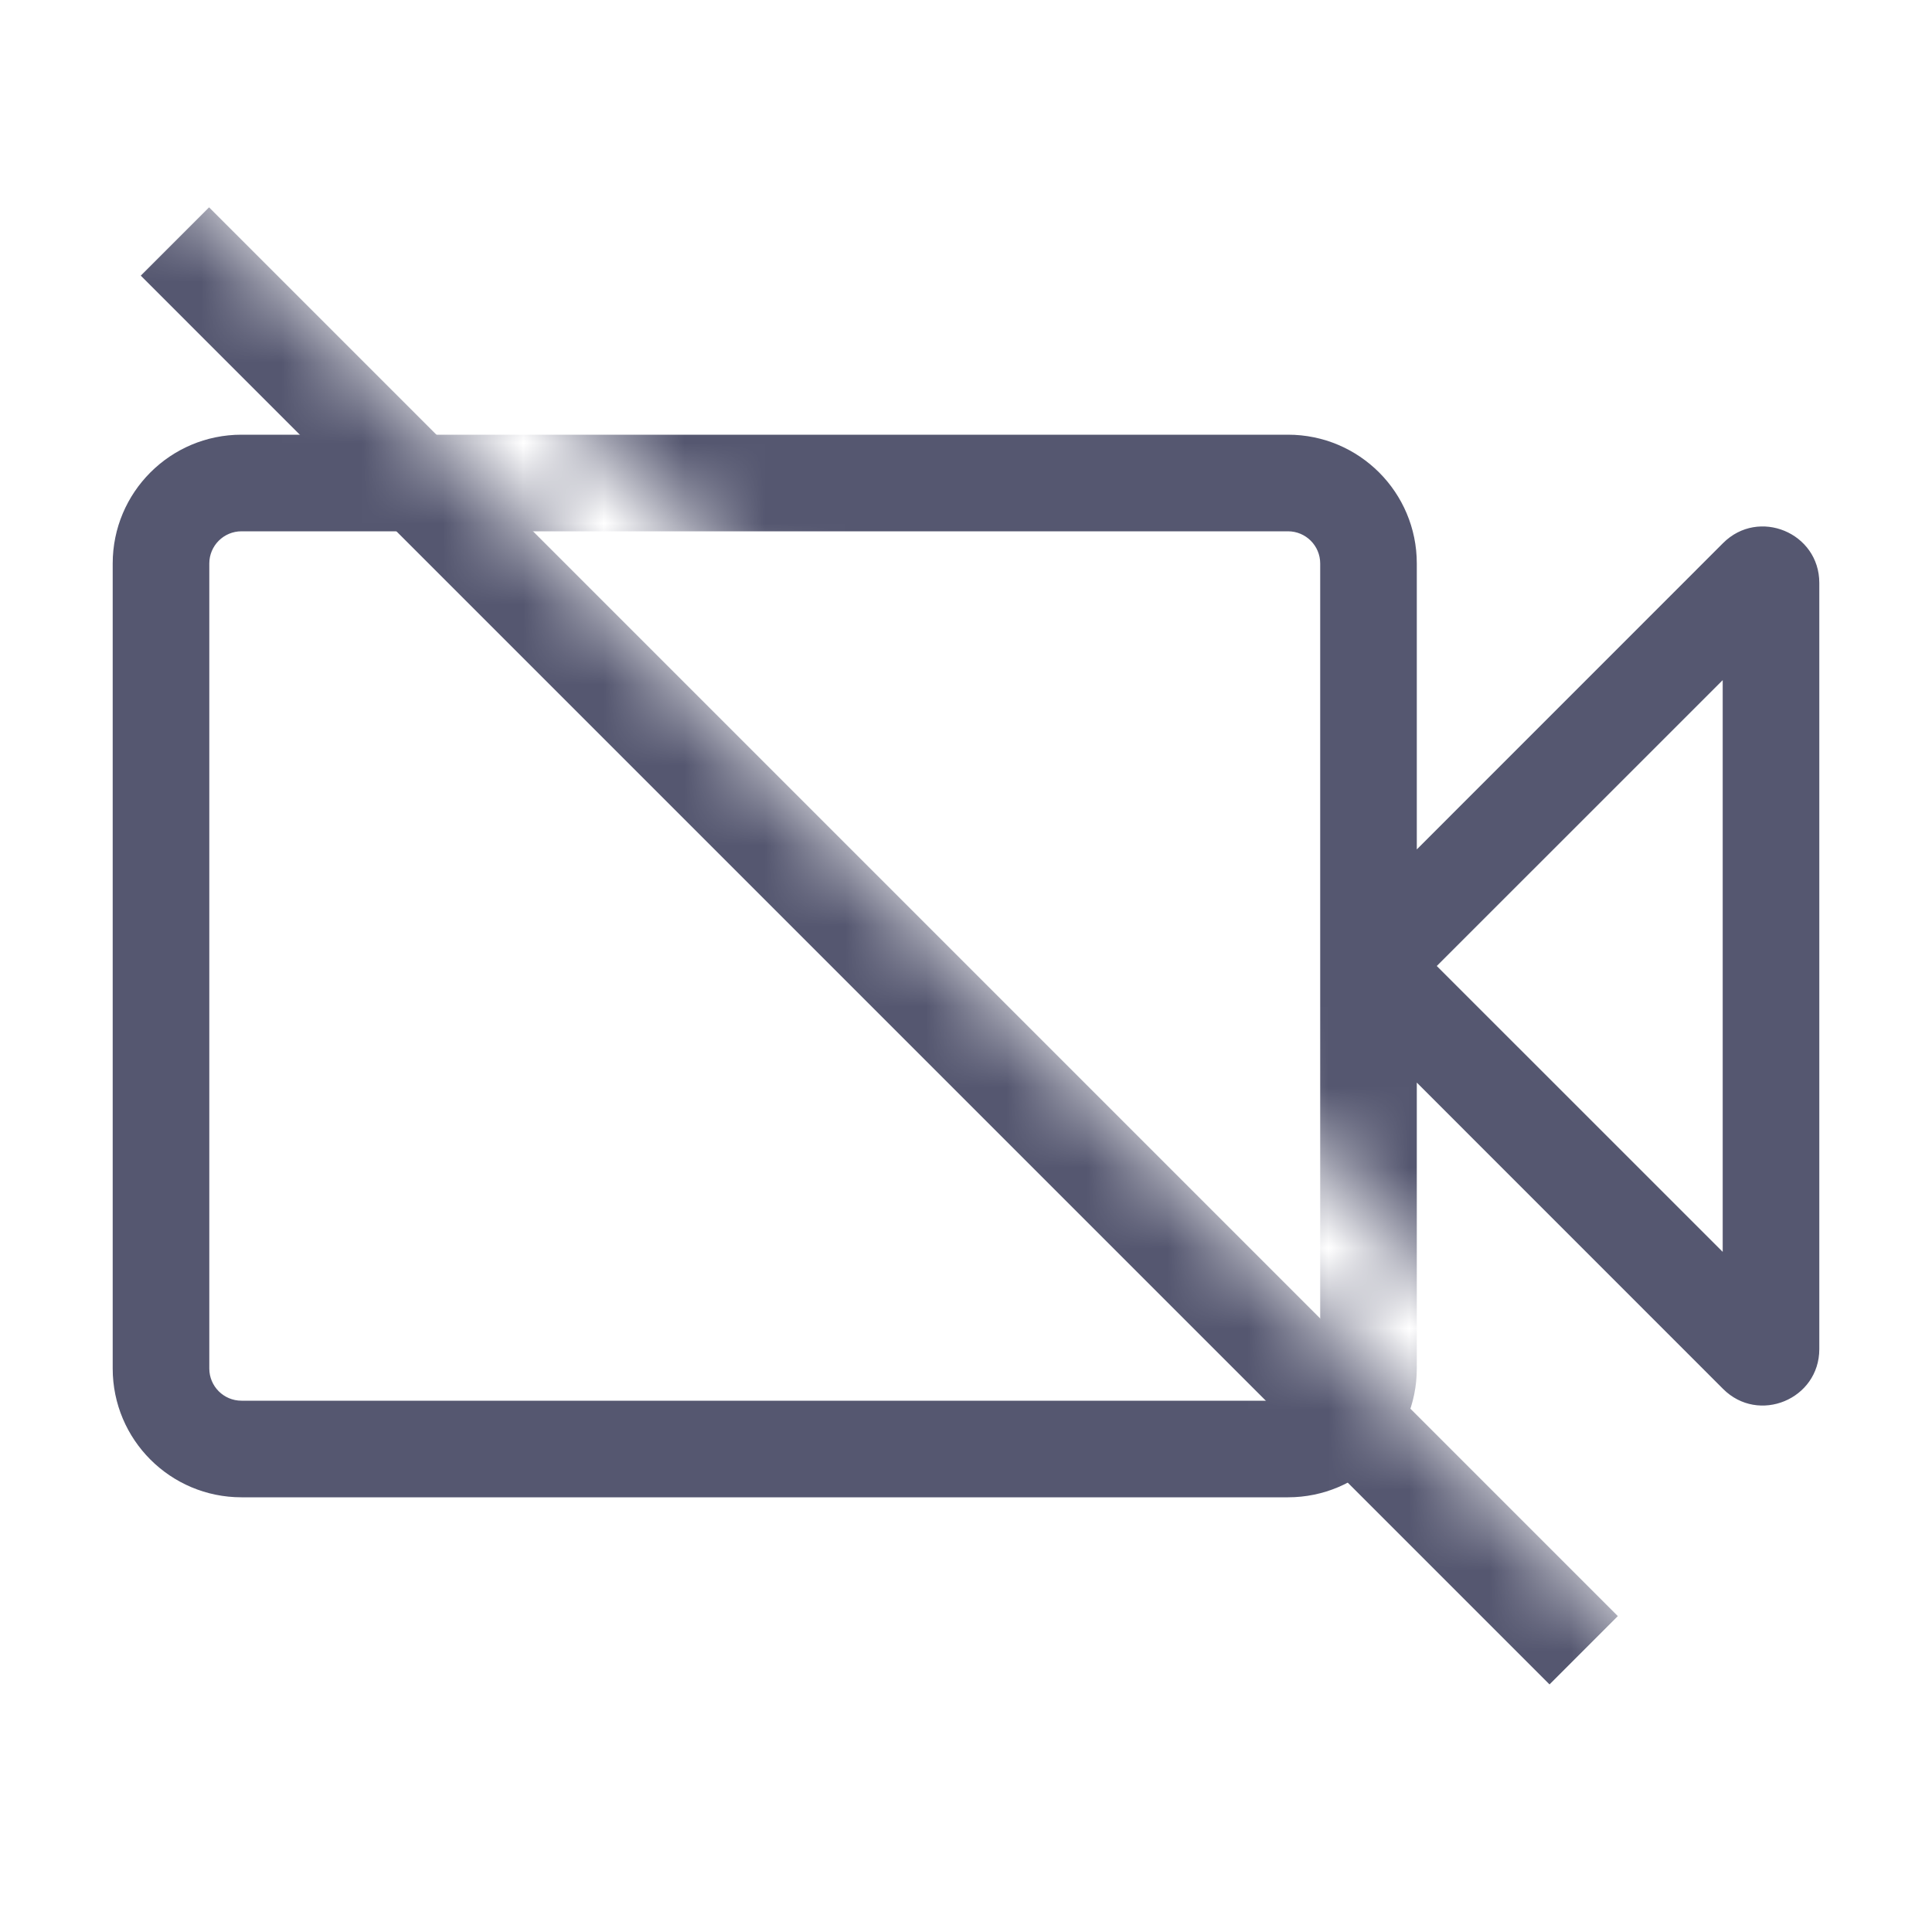 <svg width="24" height="24" viewBox="0 0 24 24" fill="none" xmlns="http://www.w3.org/2000/svg">
<g clip-path="url(#clip0_402_13089)">
<mask id="mask0_402_13089" style="mask-type:alpha" maskUnits="userSpaceOnUse" x="0" y="0" width="24" height="24">
<path d="M22.003 22L0 1.20252e-05V24H24V1.20252e-05L1.938 0L22.606 20.668L22.003 22Z" fill="white"/>
</mask>
<g mask="url(#mask0_402_13089)">
<path d="M2.173 3L19.673 20.5" stroke="#555770" stroke-width="1.2"/>
<path d="M21.829 7.171L22.254 7.595L21.829 7.171ZM3 6.6H16V5.4H3V6.6ZM16 17.4H3V18.6H16V17.4ZM2.6 17V7H1.4V17H2.6ZM16.4 7V12H17.6V7H16.4ZM16.4 12V17H17.6V12H16.4ZM17.424 12.424L22.254 7.595L21.405 6.746L16.576 11.576L17.424 12.424ZM21.4 7.241V16.759H22.6V7.241H21.4ZM22.254 16.405L17.424 11.576L16.576 12.424L21.405 17.254L22.254 16.405ZM21.4 16.759C21.4 16.313 21.939 16.09 22.254 16.405L21.405 17.254C21.846 17.695 22.6 17.382 22.6 16.759H21.4ZM3 17.4C2.779 17.4 2.6 17.221 2.6 17H1.4C1.4 17.884 2.116 18.6 3 18.6V17.4ZM16 18.6C16.884 18.6 17.6 17.884 17.6 17H16.4C16.4 17.221 16.221 17.4 16 17.4V18.6ZM16 6.6C16.221 6.6 16.4 6.779 16.4 7H17.6C17.6 6.116 16.884 5.4 16 5.4V6.6ZM22.254 7.595C21.939 7.91 21.4 7.687 21.4 7.241H22.6C22.6 6.618 21.846 6.305 21.405 6.746L22.254 7.595ZM3 5.4C2.116 5.4 1.4 6.116 1.4 7H2.6C2.6 6.779 2.779 6.6 3 6.6V5.4Z" fill="#555770"/>
</g>
</g>
<defs>
<clipPath id="clip0_402_13089">
<rect width="24" height="24" fill="white"/>
</clipPath>
</defs>
</svg>
